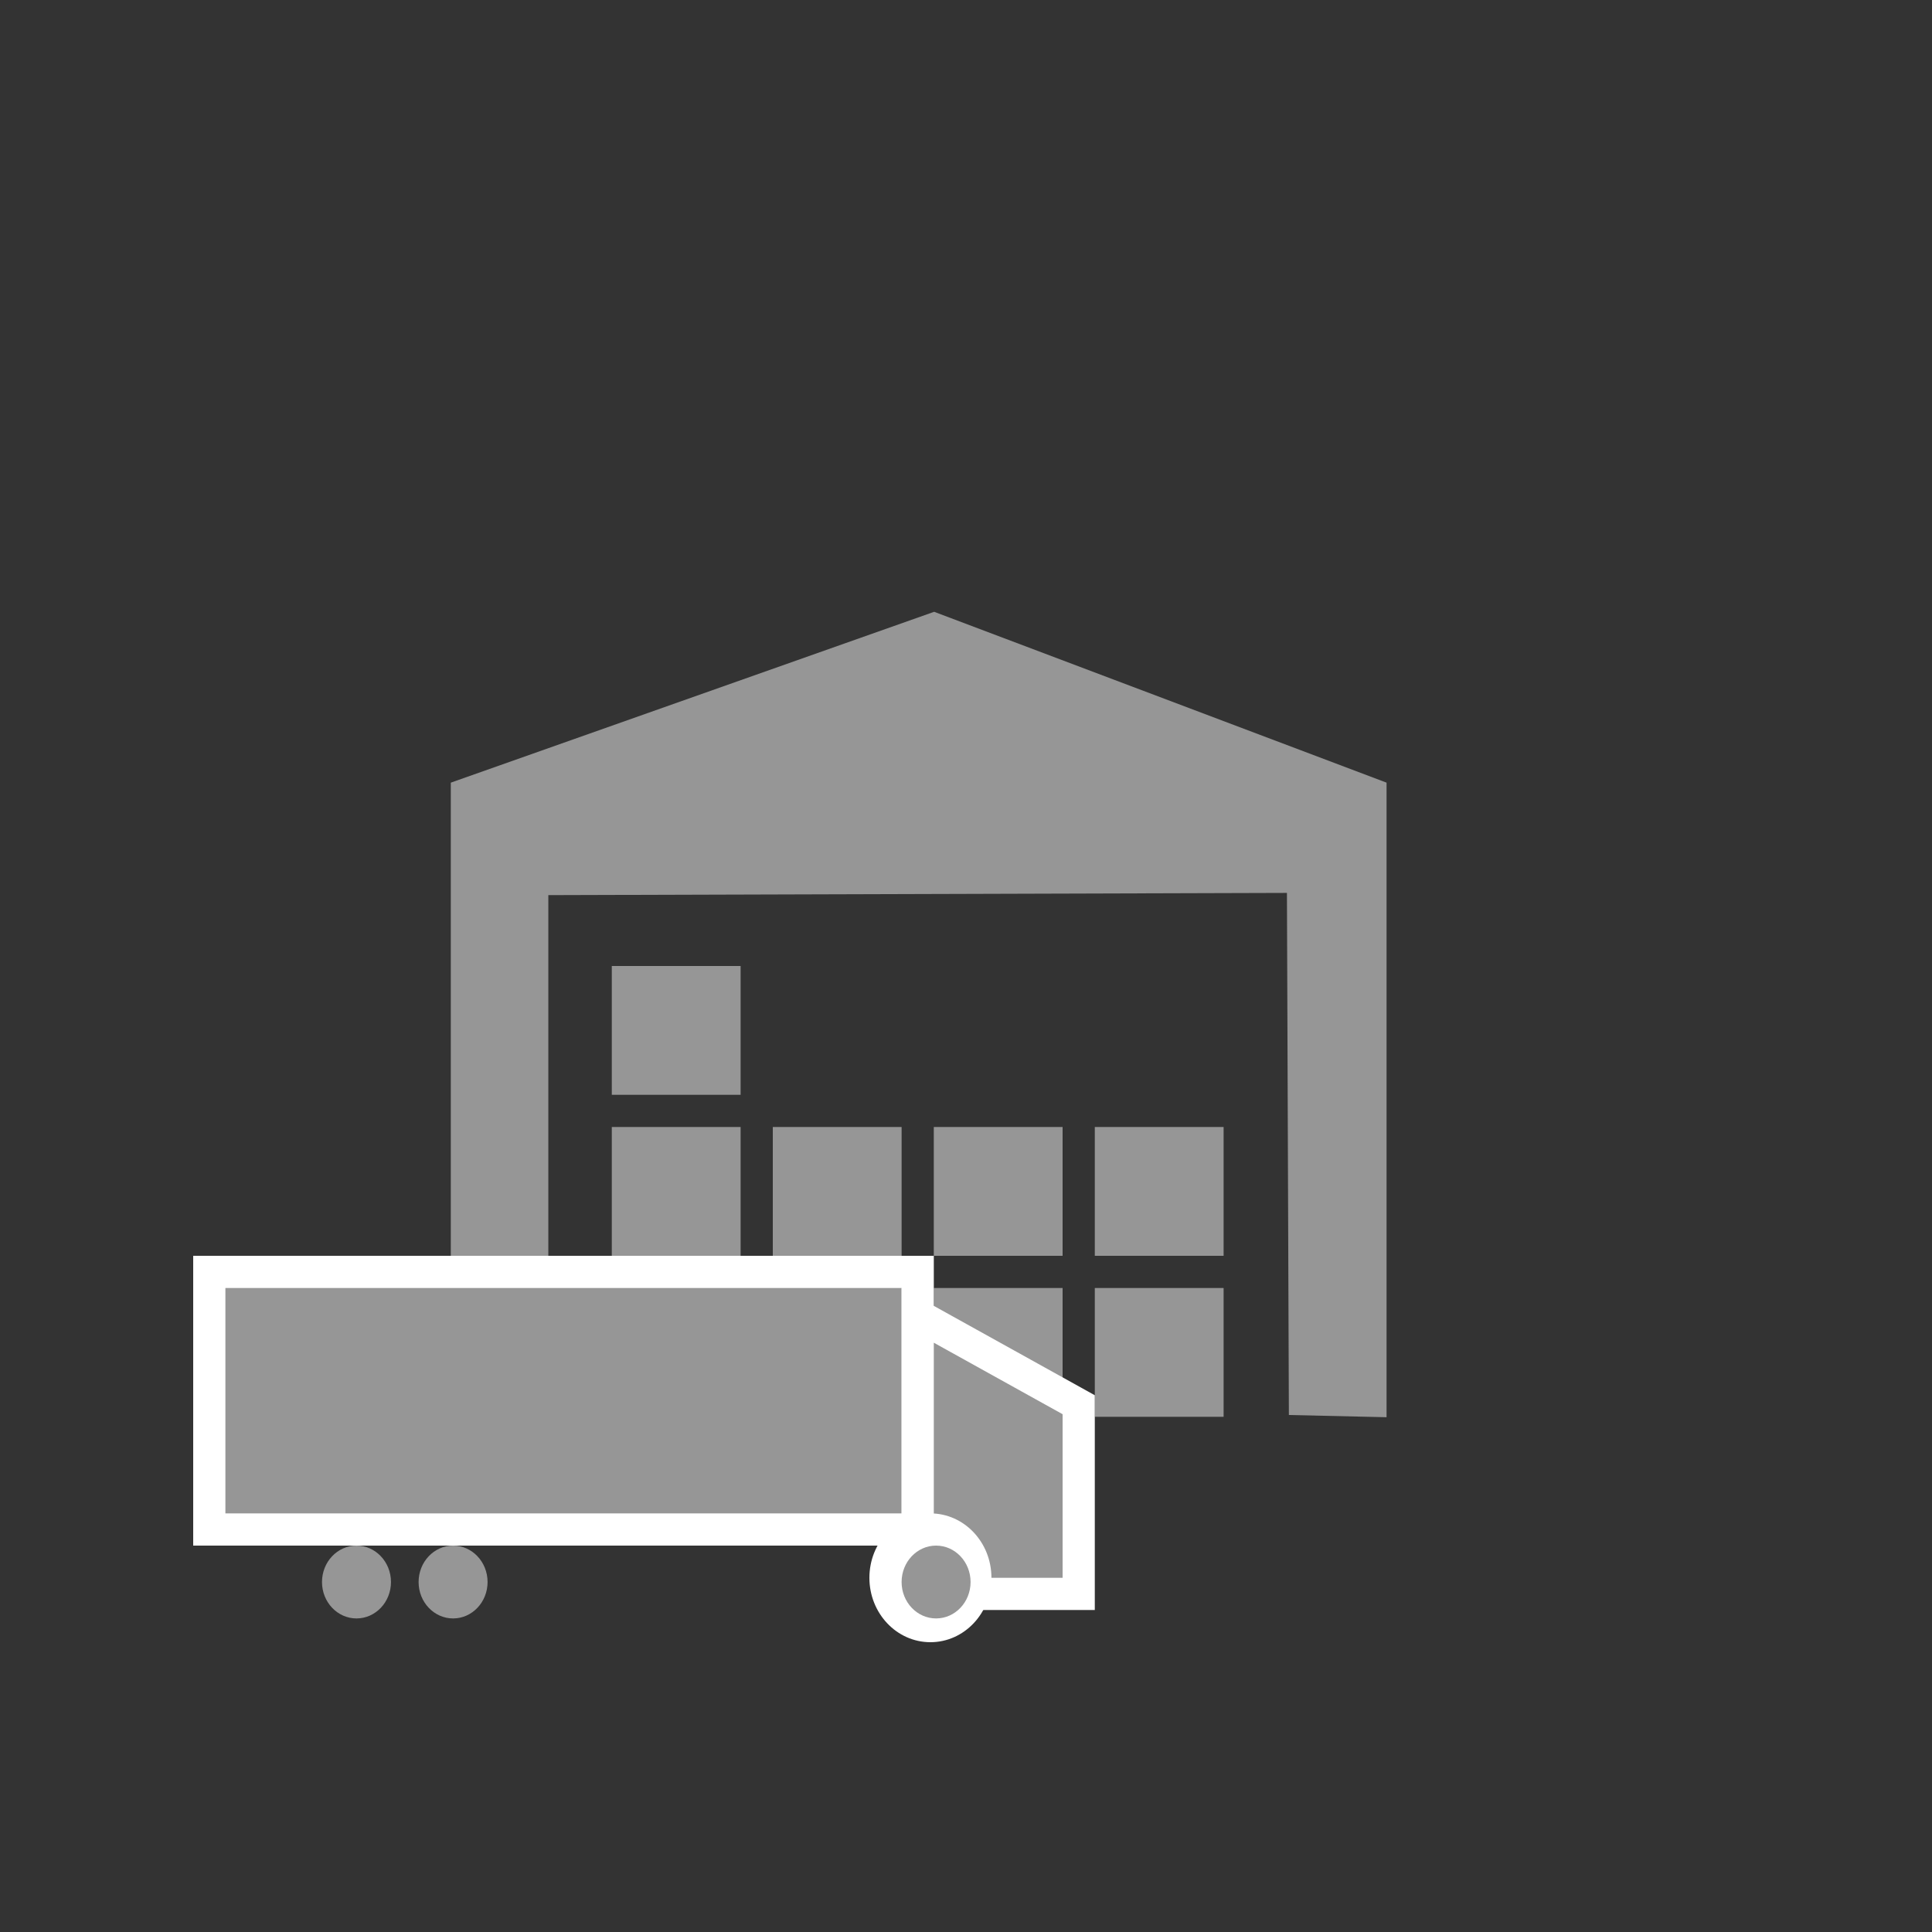 <?xml version="1.0" encoding="UTF-8"?>
<svg width="60px" height="60px" viewBox="0 0 60 60" version="1.1" xmlns="http://www.w3.org/2000/svg" xmlns:xlink="http://www.w3.org/1999/xlink">
    <rect x="0" y="0" width="60" height="60" fill="#333333" stroke="none"/>
    <!-- Generator: Sketch 52.6 (67491) - http://www.bohemiancoding.com/sketch -->
    <title>ExportStationDarkGrey</title>
    <desc>Created with Sketch.</desc>
    <g id="ExportStationDarkGrey" stroke="none" stroke-width="1" fill="none" fill-rule="evenodd">
        <g id="Page-1" transform="translate(14, 19)">
            <polygon id="Fill-1" fill="#969696" points="0 5.306 0 25.013 3.029 25.013 3.029 8.799 25.967 8.73 26.027 24.944 29.061 25.013 29.061 5.306 15.011 0"></polygon>
            <rect id="Rectangle-8" fill="#D91A26" x="10" y="21" width="4" height="4"></rect>
            <rect id="Rectangle-8" fill="#969696" x="5" y="16" width="4" height="4"></rect>
            <rect id="Rectangle-8" fill="#969696" x="10" y="16" width="4" height="4"></rect>
            <rect id="Rectangle-8" fill="#969696" x="15" y="21" width="4" height="4"></rect>
            <rect id="Rectangle-8" fill="#969696" x="20" y="21" width="4" height="4"></rect>
            <rect id="Rectangle-8" fill="#969696" x="20" y="16" width="4" height="4"></rect>
            <rect id="Rectangle-8" fill="#969696" x="15" y="16" width="4" height="4"></rect>
            <rect id="Rectangle-8" fill="#969696" x="5" y="11" width="4" height="4"></rect>
            <rect id="Rectangle-8" fill="#D91A26" x="5" y="21" width="4" height="4"></rect>
        </g>
        <rect id="Rectangle" stroke="#FFFFFF" fill="#969696" x="6.5" y="39.5" width="22" height="8"></rect>
        <path d="M28.5,40.849 L28.5,49.5 L33.5,49.5 L33.5,43.625 L28.5,40.849 Z" id="Rectangle-Copy" stroke="#FFFFFF" fill="#969696"></path>
        <ellipse id="Oval" fill="#969696" cx="11.071" cy="49.131" rx="1.071" ry="1.131"></ellipse>
        <ellipse id="Oval" fill="#969696" cx="14.071" cy="49.131" rx="1.071" ry="1.131"></ellipse>
        <ellipse id="Oval" fill="#FFFFFF" cx="28.895" cy="49" rx="1.895" ry="2"></ellipse>
        <ellipse id="Oval" fill="#969696" cx="29.071" cy="49.131" rx="1.071" ry="1.131"></ellipse>
    </g>
</svg>